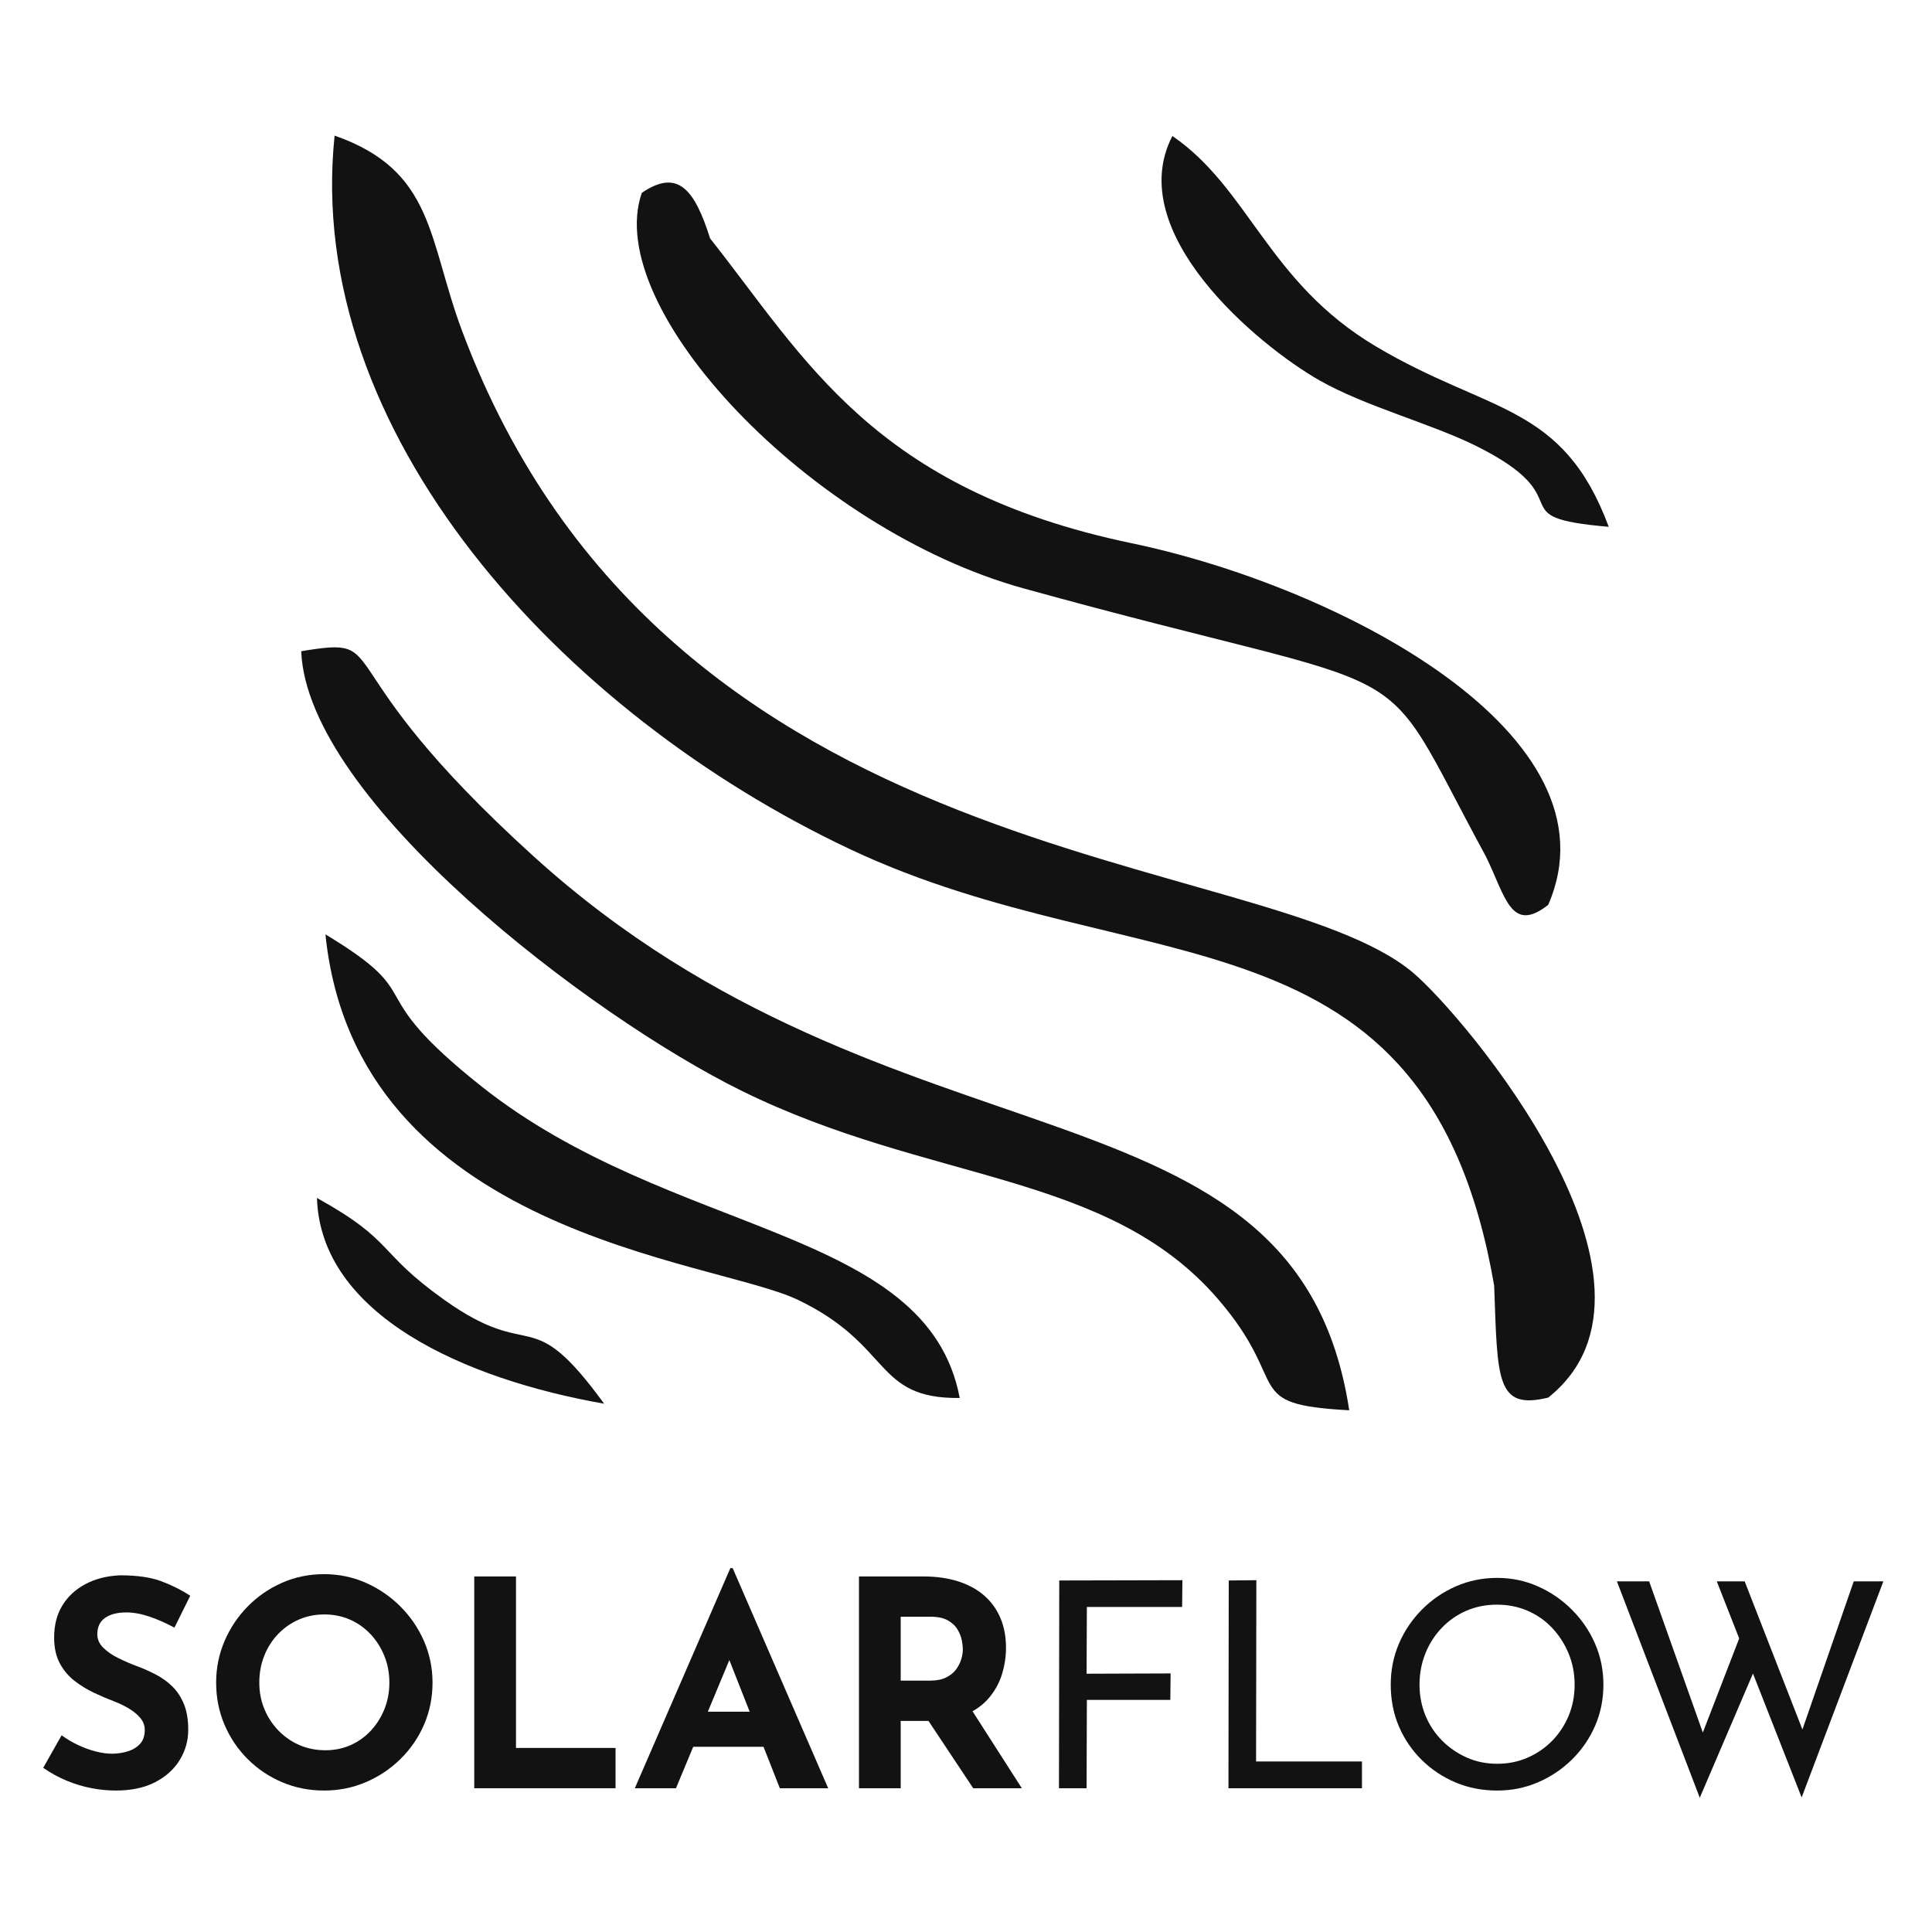 <?xml version="1.0" encoding="UTF-8"?>
<!DOCTYPE svg PUBLIC "-//W3C//DTD SVG 1.1//EN" "http://www.w3.org/Graphics/SVG/1.1/DTD/svg11.dtd">
<!-- Creator: CorelDRAW 2021 (64-Bit) -->
<svg xmlns="http://www.w3.org/2000/svg" xml:space="preserve" width="10.837mm" height="10.837mm" version="1.1" style="shape-rendering:geometricPrecision; text-rendering:geometricPrecision; image-rendering:optimizeQuality; fill-rule:evenodd; clip-rule:evenodd"
viewBox="0 0 1083.72 1083.72"
 xmlns:xlink="http://www.w3.org/1999/xlink"
 xmlns:xodm="http://www.corel.com/coreldraw/odm/2003">
 <defs>
  <style type="text/css">
   <![CDATA[
    .fil0 {fill:#121212}
    .fil1 {fill:#121212;fill-rule:nonzero}
   ]]>
  </style>
 </defs>
 <g id="Capa_x0020_1">
  <g id="_1796584676864">
   <path class="fil0" d="M868.43 783.96c80.4,-63.94 -47.89,-214.98 -75.97,-238.48 -84.08,-70.38 -418.12,-52.54 -533.23,-359.78 -19.23,-51.33 -15.33,-90 -71.54,-109.63 -17.34,166.12 126.72,323.75 289.28,400.35 162.24,76.46 323.67,27.24 361.15,244.7 1.94,52.83 0.96,69.95 30.31,62.84z"/>
   <path class="fil0" d="M756.83 791.07c-29.47,-193.5 -254.7,-126.77 -457.43,-310.65 -121.21,-109.93 -77.03,-123.95 -130.44,-115.13 3.34,83.79 162.31,204.85 247.06,246.59 105.67,52.05 205.44,45.01 267.35,116.99 41.57,48.33 11.99,58.88 73.46,62.2z"/>
   <path class="fil0" d="M868.43 507.56c41.55,-95.27 -116.38,-178.34 -233.72,-202.86 -144.84,-30.27 -183.08,-103.64 -236.39,-170.96 -8.82,-27.93 -18.29,-39.16 -38.3,-25.58 -22.56,64.68 94.5,188.78 214.07,221.87 233.29,64.54 194.08,30.25 259.37,150.34 10.92,22.04 13.93,43.74 34.97,27.19z"/>
   <path class="fil0" d="M538.34 784.17c-18.18,-96.41 -161.76,-90.08 -268.42,-174.91 -69.76,-55.48 -27.46,-48.92 -87.37,-85.15 17.19,168.63 217.45,182.23 265,205.01 53.33,25.55 42.4,55.6 90.79,55.05z"/>
   <path class="fil0" d="M902.4 295.51c-25.91,-69.59 -67.04,-63.32 -130.79,-101.3 -60.47,-36.04 -70.82,-88.32 -113.98,-117.92 -27.96,53.94 47.53,117.12 82.53,137.09 25.26,14.41 62.56,24.26 87.43,36.56 62.16,30.75 11.39,40.11 74.81,45.57z"/>
   <path class="fil0" d="M338.89 787.39c-42.53,-58.29 -39,-22.11 -89.85,-58.38 -38.03,-27.13 -27.23,-32.61 -71.25,-57.04 2.06,65.66 82.8,101.68 161.1,115.42z"/>
  </g>
  <path class="fil1" d="M97.84 913.01c-4.52,-2.47 -9.12,-4.52 -13.8,-6.13 -4.68,-1.61 -9.07,-2.42 -13.16,-2.42 -5.05,0 -9.04,1.02 -11.94,3.07 -2.91,2.04 -4.36,5.11 -4.36,9.2 0,2.79 1.1,5.3 3.31,7.5 2.21,2.21 5.06,4.17 8.55,5.89 3.5,1.72 7.13,3.28 10.9,4.68 3.44,1.29 6.86,2.83 10.25,4.6 3.39,1.78 6.43,3.99 9.12,6.62 2.69,2.64 4.84,5.92 6.45,9.85 1.62,3.93 2.43,8.74 2.43,14.44 0,6.03 -1.56,11.63 -4.69,16.79 -3.12,5.17 -7.69,9.34 -13.71,12.51 -6.03,3.17 -13.46,4.76 -22.28,4.76 -4.52,0 -9.12,-0.46 -13.8,-1.37 -4.68,-0.92 -9.28,-2.31 -13.8,-4.2 -4.52,-1.88 -8.88,-4.27 -13.07,-7.18l10.33 -18.24c2.79,2.05 5.83,3.85 9.12,5.41 3.28,1.56 6.59,2.77 9.92,3.63 3.34,0.86 6.4,1.29 9.2,1.29 2.8,0 5.62,-0.4 8.48,-1.21 2.85,-0.81 5.22,-2.18 7.1,-4.12 1.88,-1.93 2.82,-4.62 2.82,-8.07 0,-2.36 -0.78,-4.52 -2.34,-6.45 -1.56,-1.94 -3.66,-3.72 -6.29,-5.33 -2.64,-1.61 -5.52,-3.01 -8.64,-4.2 -3.66,-1.39 -7.42,-3.01 -11.3,-4.84 -3.87,-1.83 -7.5,-4.06 -10.89,-6.7 -3.39,-2.63 -6.14,-5.92 -8.23,-9.84 -2.1,-3.93 -3.15,-8.75 -3.15,-14.45 0,-6.89 1.53,-12.86 4.6,-17.92 3.07,-5.05 7.4,-9.06 12.99,-12.02 5.6,-2.96 12.05,-4.6 19.37,-4.92 9.58,0 17.35,1.13 23.33,3.39 5.97,2.26 11.32,4.95 16.06,8.07l-8.88 17.91z"/>
  <path id="_1" class="fil1" d="M121.24 943.84c0,-8.18 1.56,-15.92 4.68,-23.24 3.12,-7.32 7.45,-13.8 12.99,-19.45 5.55,-5.65 11.98,-10.09 19.29,-13.32 7.32,-3.22 15.18,-4.84 23.57,-4.84 8.28,0 16.09,1.62 23.4,4.84 7.32,3.23 13.8,7.67 19.45,13.32 5.65,5.65 10.06,12.13 13.24,19.45 3.17,7.32 4.76,15.06 4.76,23.24 0,8.4 -1.59,16.25 -4.76,23.57 -3.18,7.32 -7.59,13.75 -13.24,19.29 -5.65,5.54 -12.13,9.87 -19.45,12.99 -7.31,3.12 -15.12,4.68 -23.4,4.68 -8.39,0 -16.25,-1.56 -23.57,-4.68 -7.31,-3.12 -13.74,-7.45 -19.29,-12.99 -5.54,-5.54 -9.87,-11.97 -12.99,-19.29 -3.12,-7.32 -4.68,-15.17 -4.68,-23.57zm24.21 0c0,5.28 0.94,10.2 2.83,14.77 1.88,4.57 4.52,8.61 7.91,12.11 3.39,3.49 7.31,6.21 11.78,8.15 4.46,1.94 9.33,2.9 14.61,2.9 5.05,0 9.76,-0.96 14.12,-2.9 4.36,-1.94 8.15,-4.66 11.38,-8.15 3.23,-3.5 5.76,-7.54 7.59,-12.11 1.82,-4.57 2.74,-9.49 2.74,-14.77 0,-5.38 -0.94,-10.38 -2.83,-15.01 -1.88,-4.63 -4.46,-8.69 -7.74,-12.19 -3.29,-3.49 -7.13,-6.21 -11.54,-8.15 -4.42,-1.93 -9.2,-2.9 -14.37,-2.9 -5.16,0 -9.95,0.97 -14.36,2.9 -4.42,1.94 -8.29,4.66 -11.63,8.15 -3.33,3.5 -5.91,7.56 -7.74,12.19 -1.83,4.63 -2.75,9.63 -2.75,15.01z"/>
  <polygon id="_2" class="fil1" points="266.02,884.28 289.43,884.28 289.43,980.48 345.28,980.48 345.28,1003.08 266.02,1003.08 "/>
  <path id="_3" class="fil1" d="M356.09 1003.08l53.59 -123.48 1.29 0 53.58 123.48 -27.11 0 -34.22 -86.84 16.95 -11.62 -41 98.46 -23.08 0zm36.64 -42.94l35.67 0 8.23 19.7 -51.17 0 7.27 -19.7z"/>
  <path id="_4" class="fil1" d="M517.82 884.28c7.42,0 14.04,0.94 19.85,2.83 5.81,1.88 10.68,4.57 14.61,8.07 3.93,3.49 6.91,7.69 8.96,12.59 2.04,4.89 3.06,10.41 3.06,16.54 0,4.84 -0.72,9.69 -2.17,14.53 -1.46,4.84 -3.82,9.25 -7.11,13.23 -3.28,3.99 -7.61,7.19 -12.99,9.61 -5.38,2.42 -12.05,3.63 -20.01,3.63l-16.79 0 0 37.77 -23.41 0 0 -118.8 36 0zm4.03 58.43c3.55,0 6.51,-0.59 8.88,-1.77 2.37,-1.19 4.22,-2.69 5.57,-4.52 1.34,-1.83 2.31,-3.74 2.91,-5.73 0.59,-1.99 0.88,-3.85 0.88,-5.57 0,-1.29 -0.19,-2.93 -0.56,-4.92 -0.38,-1.99 -1.16,-4.01 -2.34,-6.06 -1.19,-2.04 -2.99,-3.76 -5.41,-5.16 -2.42,-1.4 -5.68,-2.1 -9.76,-2.1l-16.79 0 0 35.83 16.62 0zm21.96 14.53l29.37 45.84 -27.28 0 -30.02 -45.19 27.93 -0.65z"/>
  <polygon id="_5" class="fil1" points="594.17,886.54 663.25,886.38 663.09,901.39 609.66,901.39 609.5,938.84 656.63,938.68 656.47,953.53 609.66,953.53 609.5,1003.08 594.01,1003.08 "/>
  <polygon id="_6" class="fil1" points="689.24,886.54 704.73,886.38 704.57,988.07 763.97,988.07 763.97,1003.08 689.08,1003.08 "/>
  <path id="_7" class="fil1" d="M780.11 944.97c0,-8.18 1.54,-15.84 4.6,-23 3.07,-7.15 7.35,-13.5 12.84,-19.04 5.48,-5.55 11.83,-9.9 19.04,-13.08 7.21,-3.17 14.96,-4.76 23.24,-4.76 8.08,0 15.69,1.59 22.84,4.76 7.16,3.18 13.51,7.53 19.05,13.08 5.54,5.54 9.87,11.89 12.99,19.04 3.12,7.16 4.69,14.82 4.69,23 0,8.29 -1.57,16.01 -4.69,23.16 -3.12,7.16 -7.45,13.46 -12.99,18.89 -5.54,5.43 -11.89,9.68 -19.05,12.75 -7.15,3.07 -14.76,4.6 -22.84,4.6 -8.39,0 -16.16,-1.51 -23.32,-4.52 -7.15,-3.01 -13.48,-7.21 -18.96,-12.59 -5.49,-5.38 -9.77,-11.65 -12.84,-18.8 -3.06,-7.16 -4.6,-14.99 -4.6,-23.49zm16.14 0c0,6.14 1.11,11.89 3.31,17.27 2.21,5.38 5.33,10.09 9.36,14.13 4.04,4.03 8.67,7.21 13.89,9.52 5.22,2.31 10.89,3.47 17.02,3.47 6.14,0 11.84,-1.16 17.11,-3.47 5.28,-2.31 9.88,-5.49 13.8,-9.52 3.93,-4.04 7,-8.72 9.21,-14.05 2.2,-5.32 3.3,-11.11 3.3,-17.35 0,-6.24 -1.13,-12.08 -3.39,-17.51 -2.26,-5.43 -5.35,-10.22 -9.28,-14.37 -3.92,-4.14 -8.52,-7.34 -13.8,-9.6 -5.27,-2.26 -10.97,-3.39 -17.11,-3.39 -6.24,0 -11.99,1.16 -17.27,3.47 -5.27,2.31 -9.87,5.54 -13.8,9.69 -3.93,4.14 -6.97,8.93 -9.12,14.36 -2.15,5.43 -3.23,11.22 -3.23,17.35z"/>
  <path id="_8" class="fil1" d="M906.98 887.03l18.08 0 31.63 89.09 -2.74 -1.13 23.08 -59.72 7.26 21.15 -30.83 71.99 -46.48 -121.38zm56.01 0l15.65 0 34.22 87.8 -3.23 -0.64 30.19 -87.16 16.62 0 -45.84 121.22 -47.61 -121.22z"/>
 </g>
</svg>
